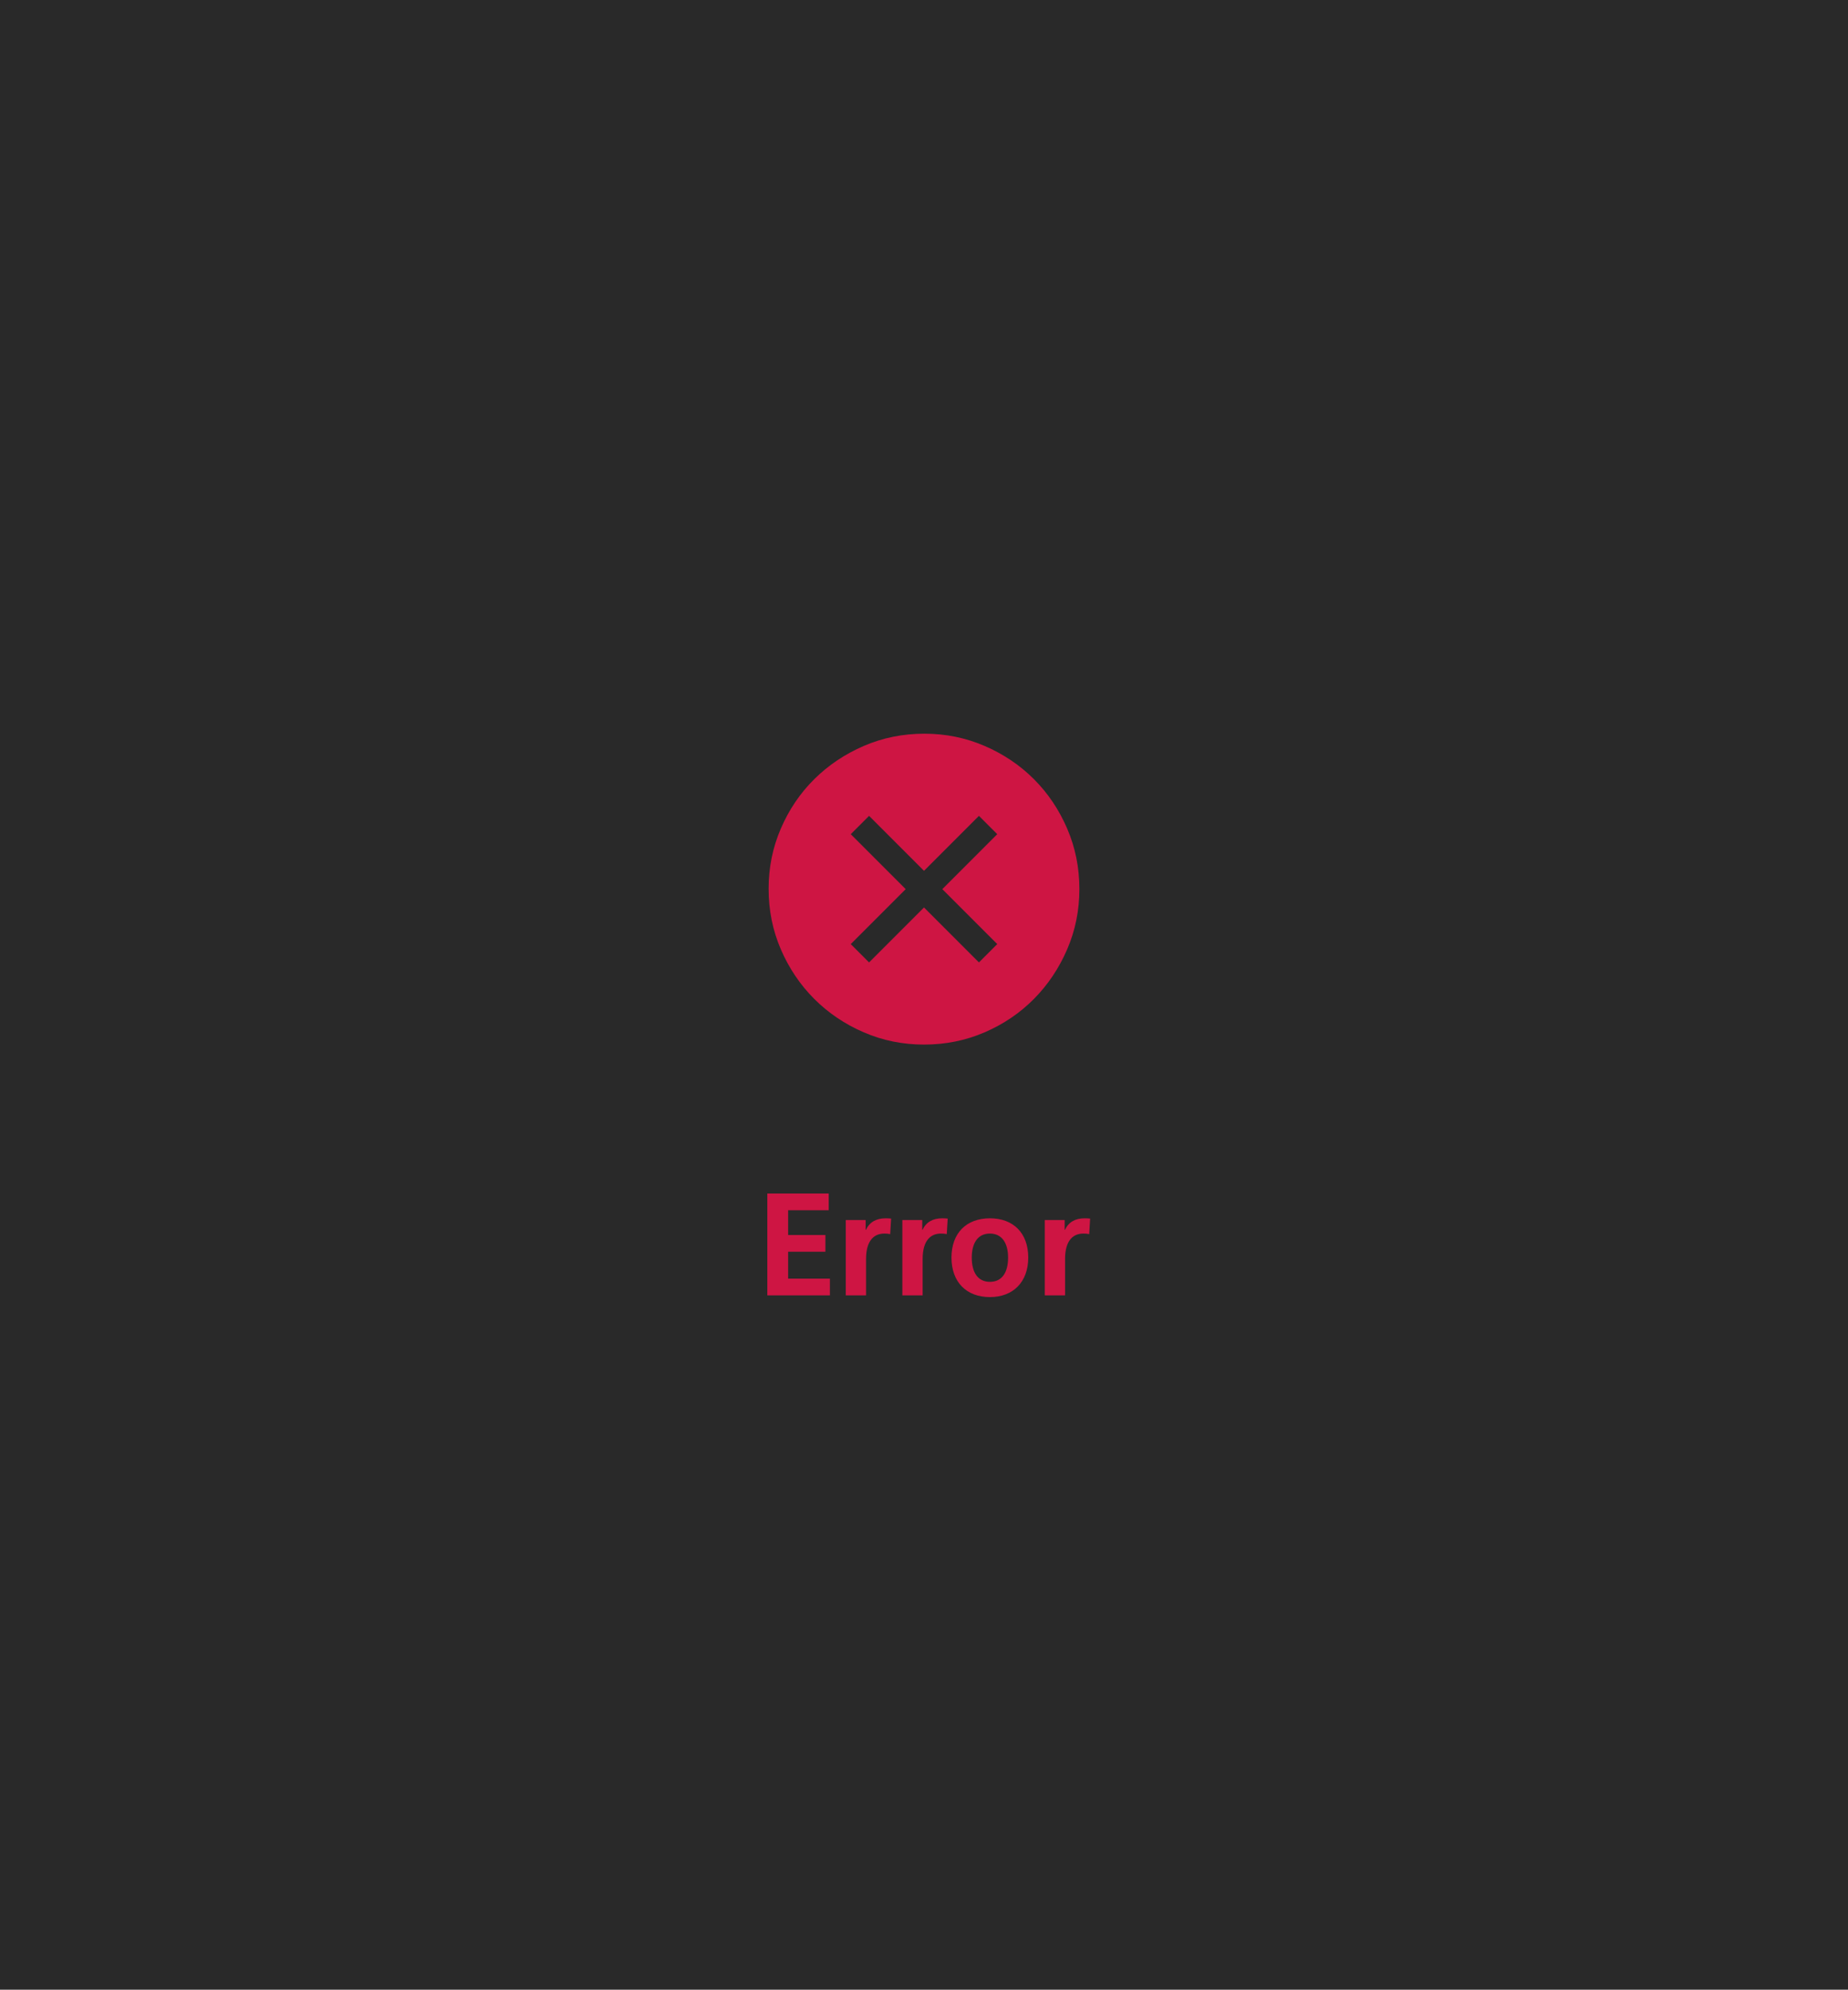 <svg width="446" height="480" viewBox="0 0 446 480" fill="none" xmlns="http://www.w3.org/2000/svg">
<rect width="480" height="480" transform="translate(-17)" fill="#292929"/>
<path fill-rule="evenodd" clip-rule="evenodd" d="M208.469 249.047C213.031 251.016 217.875 252 223 252C228.188 252 233.062 251.016 237.625 249.047C242.188 247.078 246.156 244.391 249.531 240.984C252.906 237.578 255.578 233.594 257.547 229.031C259.516 224.469 260.5 219.625 260.5 214.5C260.5 209.312 259.516 204.438 257.547 199.875C255.578 195.312 252.906 191.344 249.531 187.969C246.156 184.594 242.188 181.922 237.625 179.953C233.062 177.984 228.219 177 223.094 177C217.906 177 213.031 177.984 208.469 179.953C203.906 181.922 199.922 184.594 196.516 187.969C193.109 191.344 190.422 195.312 188.453 199.875C186.484 204.438 185.5 209.281 185.5 214.406C185.5 219.594 186.484 224.469 188.453 229.031C190.422 233.594 193.109 237.578 196.516 240.984C199.922 244.391 203.906 247.078 208.469 249.047ZM236.258 196.822L240.678 201.242L227.42 214.499L240.679 227.758L236.259 232.177L223.001 218.919L209.742 232.177L205.323 227.758L218.581 214.499L205.324 201.242L209.743 196.822L223.001 210.08L236.258 196.822Z" fill="#CE1543"/>
<path d="M185.188 312.5V287.924H200.004V291.956H190.212V297.94H199.204V301.972H190.212V308.468H200.292V312.5H185.188ZM215.063 293.972L214.839 297.716C214.391 297.62 213.911 297.588 213.431 297.588C211.031 297.588 209.015 299.156 209.015 303.732V312.5H204.119V294.324H208.919V296.692H208.983C209.879 294.804 211.479 293.908 213.751 293.908C214.199 293.908 214.679 293.94 215.063 293.972ZM228.719 293.972L228.495 297.716C228.047 297.62 227.567 297.588 227.087 297.588C224.687 297.588 222.671 299.156 222.671 303.732V312.5H217.775V294.324H222.575V296.692H222.639C223.535 294.804 225.135 293.908 227.407 293.908C227.855 293.908 228.335 293.94 228.719 293.972ZM248.159 303.38C248.159 309.3 244.479 312.916 238.911 312.916C233.247 312.916 229.631 309.3 229.631 303.38C229.631 297.46 233.247 293.908 238.911 293.908C244.543 293.908 248.159 297.46 248.159 303.38ZM243.295 303.38C243.295 299.956 241.855 297.588 238.911 297.588C235.935 297.588 234.527 299.956 234.527 303.38C234.527 306.932 235.967 309.236 238.911 309.236C241.855 309.236 243.295 306.932 243.295 303.38ZM263.094 293.972L262.87 297.716C262.422 297.62 261.942 297.588 261.462 297.588C259.062 297.588 257.046 299.156 257.046 303.732V312.5H252.15V294.324H256.95V296.692H257.014C257.91 294.804 259.51 293.908 261.782 293.908C262.23 293.908 262.71 293.94 263.094 293.972Z" fill="#CE1543"/>
</svg>
